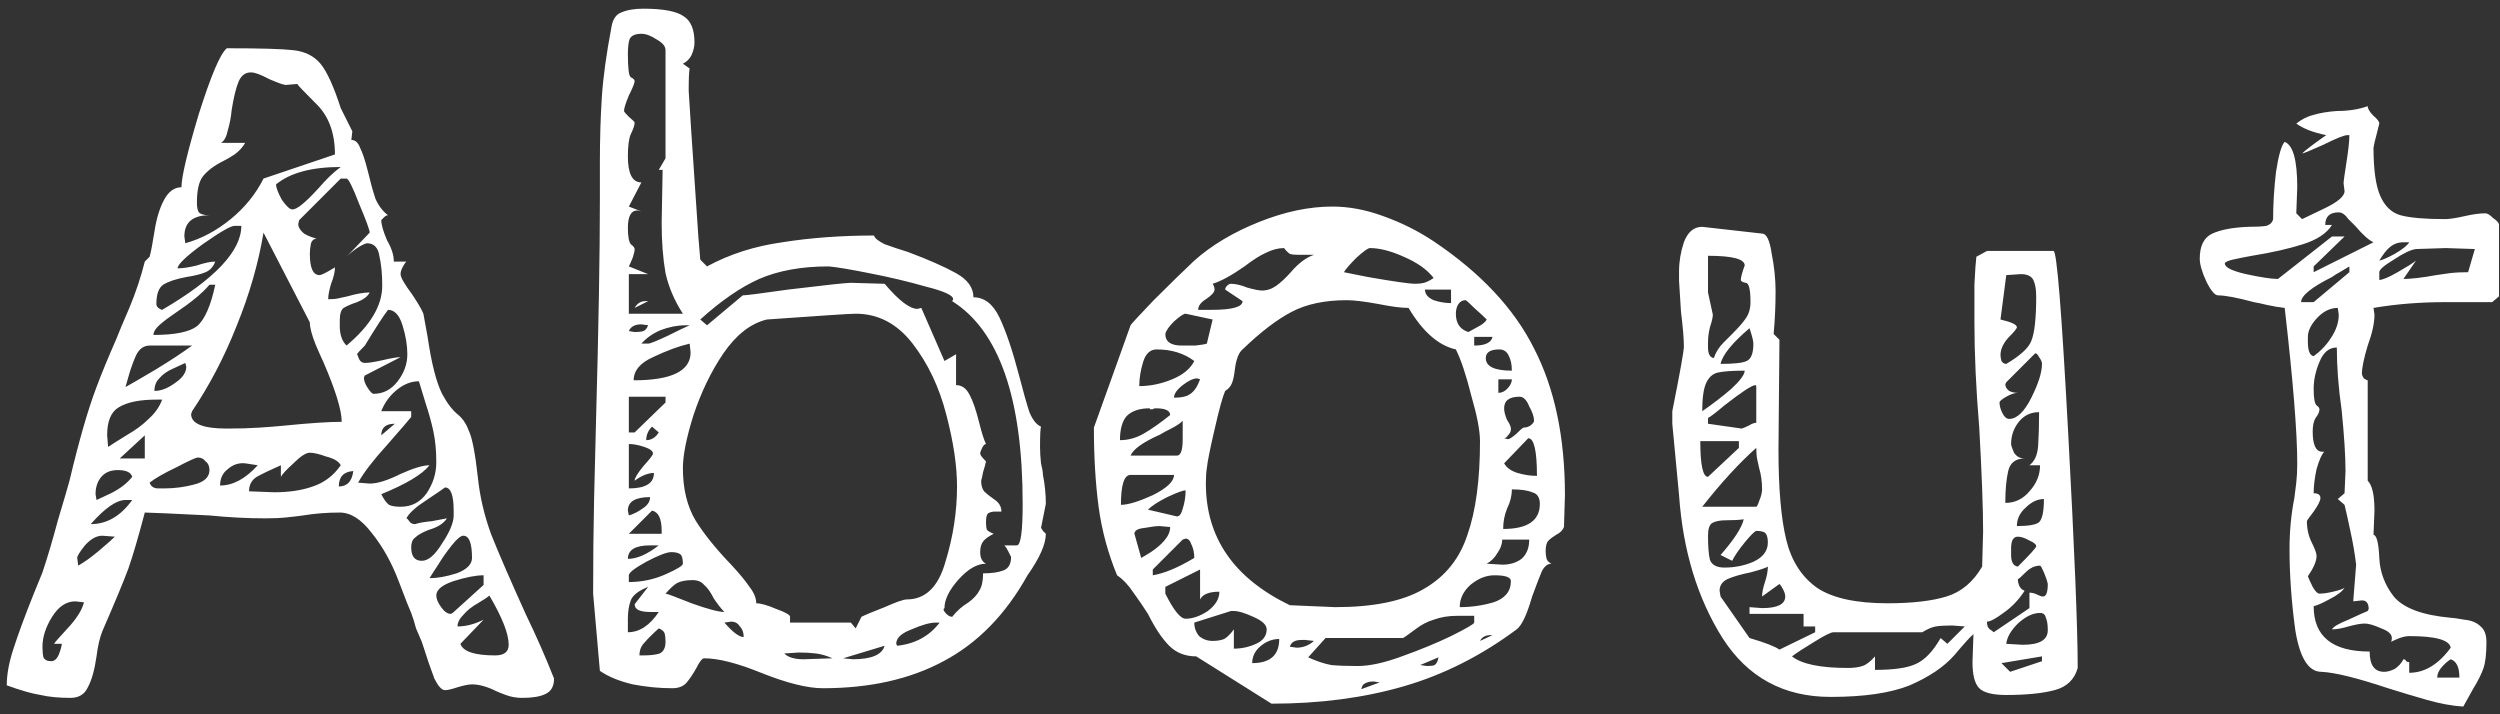 <svg width="259" height="74" viewBox="0 0 259 74" fill="none" xmlns="http://www.w3.org/2000/svg">
<rect x="0" y="0" width="259" height="74" fill="#333333" stroke="none"/>
<path d="M49.5 49.4C49.7 51.4 50.167 53.4 50.9 55.4C51.7 57.4 52.9 60.167 54.5 63.7C55.567 65.9 56.533 68.1 57.4 70.3C57.4 71.1 57.1 71.633 56.5 71.9C55.967 72.167 55.167 72.3 54.1 72.3C53.5 72.3 52.933 72.2 52.4 72C51.867 71.8 51.533 71.667 51.4 71.6C50.467 71.133 49.633 70.9 48.9 70.9C48.567 70.9 48.067 71 47.4 71.2C46.8 71.4 46.367 71.5 46.1 71.5C45.767 71.5 45.4 71.1 45 70.3C44.667 69.433 44.233 68.167 43.7 66.5C43.5 66.033 43.3 65.567 43.1 65.1C42.967 64.567 42.8 64.033 42.6 63.5C42.467 63.233 42.033 62.133 41.3 60.2C40.567 58.267 39.633 56.6 38.5 55.2C37.433 53.8 36.333 53.1 35.2 53.1C33.867 53.1 32.6 53.2 31.4 53.4C30.933 53.467 30.367 53.533 29.7 53.6C29.1 53.667 28.367 53.7 27.5 53.7C25.633 53.7 23.7 53.6 21.7 53.4C17.7 53.2 15.467 53.1 15 53.1C14.333 55.633 13.767 57.567 13.3 58.9C12.833 60.167 11.933 62.333 10.6 65.4C10.333 66.067 10.133 66.933 10 68C9.8 69.4 9.5 70.467 9.1 71.2C8.767 71.933 8.167 72.3 7.3 72.3C6.1 72.3 5.067 72.2 4.2 72C3.333 71.867 2.167 71.533 0.7 71C0.7 69.867 0.933 68.6 1.4 67.2C1.867 65.733 2.567 63.833 3.5 61.5L4.4 59.3C4.933 57.7 5.467 55.9 6 53.9C6.6 51.9 7 50.533 7.2 49.8C8.2 45.6 9.133 42.367 10 40.1C10.467 38.833 11.167 37.133 12.1 35C12.3 34.467 12.733 33.433 13.4 31.9C14.067 30.3 14.6 28.7 15 27.1L15.5 26.6C15.633 26.133 15.8 25.267 16 24C16.2 22.667 16.533 21.567 17 20.7C17.467 19.833 18.067 19.4 18.8 19.4C18.8 18.333 19.4 15.8 20.6 11.8C21.867 7.8 22.833 5.533 23.5 5C26.967 5 29.267 5.067 30.4 5.2C31.6 5.333 32.533 5.8 33.2 6.6C33.867 7.4 34.567 8.933 35.3 11.2L36.5 13.6L36.4 14.5C36.8 14.5 37.1 14.767 37.3 15.3C37.567 15.833 37.833 16.633 38.1 17.7C38.367 18.833 38.633 19.8 38.9 20.6C39.233 21.333 39.667 21.9 40.2 22.3C40.067 22.3 39.933 22.367 39.8 22.5C39.667 22.633 39.567 22.733 39.5 22.8C39.5 23.267 39.7 23.967 40.1 24.9C40.567 25.7 40.8 26.433 40.8 27.1H42.1C41.967 27.233 41.833 27.433 41.7 27.7C41.567 27.967 41.5 28.2 41.5 28.4C41.5 28.733 41.9 29.433 42.7 30.5C43.5 31.7 43.9 32.433 43.9 32.7L44.3 34.9C44.7 37.633 45.2 39.6 45.8 40.8C46.333 41.8 46.9 42.533 47.5 43C47.967 43.4 48.333 43.967 48.6 44.7C48.933 45.433 49.233 47 49.5 49.4ZM21.7 22.3C19.967 22.3 19.1 23.033 19.1 24.5L19.2 25.2C20.867 24.733 22.433 23.9 23.9 22.7C25.367 21.5 26.5 20.1 27.3 18.5L34.7 16C34.7 13.733 34.033 11.967 32.7 10.7C31.433 9.433 30.8 8.767 30.8 8.7L29.6 8.8C29.4 8.8 28.833 8.6 27.9 8.2C27.033 7.733 26.4 7.5 26 7.5C25.4 7.5 24.967 7.833 24.7 8.5C24.433 9.167 24.2 10.133 24 11.4C23.933 12.133 23.8 12.833 23.6 13.5C23.467 14.167 23.233 14.6 22.9 14.8H25.4C25.133 15.267 24.767 15.667 24.3 16C23.9 16.267 23.5 16.5 23.1 16.7C22.167 17.167 21.467 17.7 21 18.3C20.6 18.833 20.4 19.733 20.4 21C20.4 21.467 20.467 21.8 20.6 22C20.8 22.2 21.167 22.3 21.7 22.3ZM28.6 19.1C28.6 19.433 28.8 19.967 29.2 20.7C29.667 21.367 30.033 21.7 30.3 21.7C30.767 21.7 31.667 20.967 33 19.5C33.8 18.567 34.567 17.833 35.3 17.3C32.3 17.3 30.067 17.9 28.6 19.1ZM35.9 35.8C38.367 33.733 39.6 31.667 39.6 29.6C39.6 28.4 39.5 27.367 39.3 26.5C39.167 25.633 38.733 25.2 38 25.2C37.733 25.267 37.4 25.433 37 25.7C36.6 25.967 36.233 26.267 35.9 26.6L38.3 24.1C38.3 23.833 37.933 22.833 37.2 21.1C36.533 19.367 36.1 18.5 35.9 18.5H35.3L31 22.8L30.9 23.2C30.9 23.533 31.1 23.867 31.5 24.2C31.967 24.467 32.4 24.633 32.8 24.7C32.467 24.767 32.267 24.967 32.2 25.3C32.133 25.633 32.1 25.967 32.1 26.3C32.1 27.767 32.433 28.5 33.1 28.5C33.3 28.5 33.833 28.233 34.7 27.7C34.7 28.167 34.567 28.733 34.3 29.4C34.1 30.067 34 30.6 34 31C34.467 31 34.833 30.967 35.1 30.9C35.433 30.833 35.733 30.767 36 30.7C36.933 30.433 37.7 30.3 38.3 30.3C38.1 30.7 37.667 31.033 37 31.3C36.4 31.5 35.933 31.7 35.6 31.9C35.333 32.1 35.2 32.533 35.2 33.2V33.8C35.2 34.667 35.433 35.333 35.9 35.8ZM22.3 27.1C22.1 27.633 21.767 28 21.3 28.2C20.833 28.4 20.167 28.567 19.3 28.7C18.233 28.9 17.433 29.167 16.9 29.5C16.433 29.833 16.2 30.5 16.2 31.5C16.2 31.633 16.267 31.767 16.4 31.9C16.6 32.033 16.733 32.1 16.8 32.1C22.267 28.9 25 26 25 23.4H24.3C23.9 23.4 22.8 24.033 21 25.3C19.267 26.567 18.4 27.4 18.4 27.8C18.933 27.8 19.6 27.7 20.4 27.5C21.2 27.233 21.833 27.1 22.3 27.1ZM27.3 24.1C26.767 27.3 25.833 30.533 24.5 33.8C23.233 37 21.7 39.933 19.9 42.6L19.8 42.9C19.8 43.9 21.033 44.4 23.5 44.4C24.767 44.4 25.9 44.367 26.9 44.3C27.9 44.233 28.733 44.167 29.4 44.1C32.067 43.833 34.067 43.7 35.4 43.7C35.4 42.5 34.767 40.433 33.5 37.5C33.367 37.233 33.1 36.633 32.7 35.7C32.3 34.7 32.1 33.933 32.1 33.4L27.3 24.1ZM21.7 29.5C20.967 30.367 19.8 31.333 18.2 32.4C17.6 32.8 17.067 33.2 16.6 33.6C16.133 34 15.9 34.367 15.9 34.7C18.1 34.7 19.6 34.4 20.4 33.8C21.2 33.133 21.833 31.7 22.3 29.5H21.7ZM37 36.7C37 36.7 37.067 36.867 37.2 37.2C37.333 37.467 37.533 37.6 37.8 37.6C38.2 37.6 38.833 37.5 39.7 37.3C40.567 37.1 41.167 37 41.5 37L37.8 38.9L37.7 39.1C37.7 39.433 37.833 39.8 38.1 40.2C38.367 40.6 38.567 40.8 38.7 40.8C39.7 40.8 40.533 40.367 41.2 39.5C41.867 38.633 42.2 37.7 42.2 36.7C42.2 35.767 42.033 34.767 41.7 33.7C41.367 32.633 40.867 32.1 40.2 32.1C39.733 32.7 38.933 33.933 37.8 35.8C37.267 36.333 37 36.633 37 36.7ZM15.5 35.8C14.9 35.8 14.433 36.133 14.1 36.8C13.833 37.4 13.6 38.033 13.4 38.7C13.2 39.367 13.067 39.833 13 40.1C13.6 39.767 14.633 39.167 16.1 38.3C17.633 37.367 18.9 36.533 19.9 35.8H15.5ZM19.2 37.6C18.933 37.733 18.5 37.933 17.9 38.2C17.3 38.467 16.833 38.8 16.5 39.2C16.167 39.533 16 39.967 16 40.5C16.667 40.5 17.367 40.233 18.1 39.7C18.9 39.167 19.3 38.6 19.3 38L19.2 37.6ZM39.5 51.2C39.767 51.733 40.033 52.1 40.3 52.3C40.567 52.433 40.967 52.5 41.5 52.5C42.633 52.5 43.533 52.033 44.2 51.1C44.867 50.1 45.2 49.033 45.2 47.9C45.2 46.7 45.1 45.633 44.9 44.7C44.7 43.767 44.433 42.8 44.1 41.8C43.767 40.733 43.533 39.967 43.4 39.5C42.6 39.5 41.833 39.8 41.1 40.4C40.367 41 39.833 41.733 39.5 42.6H42.6V43.2C42.333 43.533 41.5 44.5 40.1 46.1C38.7 47.633 37.7 48.933 37.1 50L38.3 50.1C39.1 50.1 40.167 49.767 41.5 49.1C42.833 48.5 43.833 48.2 44.5 48.2C43.767 49.133 42.1 50.133 39.5 51.2ZM16.2 41.4C14.467 41.4 13.167 41.667 12.3 42.2C11.5 42.667 11.1 43.633 11.1 45.1L11.2 46.3C11.6 46.033 12.233 45.633 13.1 45.1C14.033 44.567 14.8 44 15.4 43.4C16.067 42.8 16.533 42.133 16.8 41.4H16.2ZM40.9 43.9C39.967 43.9 39.5 44.3 39.5 45.1L40.9 43.9ZM15 47.5V45.1L12.4 47.5H15ZM28.4 51C29.933 51 31.267 50.8 32.4 50.4C33.6 50 34.567 49.267 35.3 48.2C35.1 47.8 34.6 47.5 33.8 47.3C33.067 47.033 32.5 46.9 32.1 46.9C31.7 46.9 31.133 47.267 30.4 48C29.667 48.667 29.233 49.133 29.1 49.4V48.2C28.033 48.667 27.2 49.067 26.6 49.4C26.067 49.733 25.8 50.233 25.8 50.9L28.4 51ZM17 50.6C18.067 50.6 19.1 50.467 20.1 50.2C21.167 49.933 21.7 49.433 21.7 48.7C21.7 48.3 21.567 48 21.3 47.8C21.1 47.533 20.833 47.4 20.5 47.4C20.3 47.4 19.567 47.733 18.3 48.4C17.033 49 16.1 49.533 15.5 50C15.633 50.4 15.933 50.6 16.4 50.6H17ZM25.4 48C24.733 47.933 24.133 48.133 23.6 48.6C23.067 49 22.8 49.567 22.8 50.3C24.133 50.3 25.433 49.6 26.7 48.2L25.4 48ZM10 51.8C10.133 51.733 10.633 51.5 11.5 51.1C12.433 50.633 13.167 50.067 13.7 49.4C13.567 48.933 13.067 48.7 12.2 48.7C11.467 48.7 10.9 48.933 10.5 49.4C10.1 49.867 9.9 50.467 9.9 51.2L10 51.8ZM35.1 50.4C35.967 50.4 36.467 49.867 36.6 48.8C35.6 48.867 35.1 49.4 35.1 50.4ZM42.6 56.7C42.6 57.633 42.967 58.1 43.7 58.1C44.367 58.1 45.067 57.5 45.8 56.3C46.6 55.1 47 54.133 47 53.4V52.9C47 51.3 46.7 50.5 46.1 50.5C46.033 50.567 45.4 51 44.2 51.8C43.067 52.533 42.367 53.167 42.1 53.7C42.167 53.7 42.267 53.8 42.4 54C42.533 54.2 42.733 54.3 43 54.3C43.4 54.167 43.967 54.067 44.7 54C45.433 53.867 45.967 53.767 46.3 53.7C45.967 54.233 45.333 54.633 44.4 54.9C43.733 55.167 43.267 55.433 43 55.7C42.733 55.9 42.6 56.233 42.6 56.7ZM9.4 54.3C11.067 54.3 12.5 53.467 13.7 51.8H13C12.067 51.8 10.867 52.633 9.4 54.3ZM8.1 58.6C8.7 58.267 9.4 57.767 10.2 57.1C11.067 56.367 11.633 55.867 11.9 55.6L10.6 55.5C10 55.5 9.4 55.833 8.8 56.5C8.267 57.167 8 57.6 8 57.8L8.1 58.6ZM48 55.5C47.733 55.5 47.333 55.833 46.8 56.5C46.267 57.167 45.8 57.833 45.4 58.5C45 59.1 44.7 59.567 44.5 59.9C45.3 59.9 46.233 59.733 47.3 59.4C48.367 59 48.9 58.467 48.9 57.8C48.9 56.267 48.6 55.5 48 55.5ZM46.9 63.5L50.1 60.6V59.6C49.3 59.6 48.267 59.8 47 60.2C45.8 60.6 45.2 61.1 45.2 61.7C45.2 62.033 45.367 62.433 45.7 62.9C46.033 63.367 46.367 63.6 46.7 63.6L46.9 63.5ZM51.3 67.9C52.233 67.9 52.7 67.533 52.7 66.8C52.7 65.667 52.033 63.967 50.7 61.7C50.567 61.833 50.167 62.1 49.5 62.5C48.9 62.833 48.4 63.233 48 63.7C47.6 64.1 47.4 64.5 47.4 64.9C48.267 64.9 49.167 64.667 50.1 64.2L47.7 66.7C47.967 67.5 49.167 67.9 51.3 67.9ZM5.6 66.7C5.667 66.567 6.133 66.033 7 65.1C7.933 64.1 8.5 63.2 8.7 62.4L7.8 62.3C6.867 62.3 6.067 62.833 5.4 63.9C4.733 64.967 4.4 66 4.4 67C4.4 67.467 4.433 67.833 4.5 68.1C4.633 68.367 4.9 68.5 5.3 68.5C5.633 68.5 5.9 68.267 6.1 67.8C6.3 67.267 6.4 66.9 6.4 66.7H5.6ZM61.448 61.5C61.448 57.967 61.481 54.7 61.548 51.7C61.614 48.7 61.681 46 61.748 43.6C62.014 34 62.148 26.333 62.148 20.6V16.9C62.148 14.433 62.214 12.167 62.348 10.1C62.481 8.033 62.814 5.6 63.348 2.8C63.481 2 63.814 1.5 64.348 1.3C64.948 1.033 65.714 0.9 66.648 0.9C68.714 0.9 70.114 1.167 70.848 1.7C71.581 2.167 71.948 3.067 71.948 4.4C71.948 4.8 71.848 5.233 71.648 5.7C71.448 6.1 71.148 6.4 70.748 6.6L71.448 7.1C71.381 7.367 71.348 8.133 71.348 9.4C71.348 9.667 71.681 14.7 72.348 24.5L72.548 26.9L73.248 27.6C75.581 26.333 78.181 25.5 81.048 25.1C83.981 24.633 87.148 24.4 90.548 24.4C90.614 24.667 90.981 24.967 91.648 25.3C92.381 25.567 93.181 25.833 94.048 26.1C96.181 26.9 97.848 27.633 99.048 28.3C100.248 28.967 100.848 29.8 100.848 30.8C101.981 30.8 102.881 31.5 103.548 32.9C104.214 34.3 104.881 36.267 105.548 38.8C106.014 40.6 106.381 41.9 106.648 42.7C106.981 43.5 107.381 44 107.848 44.2C107.781 44.4 107.748 45.1 107.748 46.3C107.748 46.833 107.781 47.4 107.848 48C107.981 48.533 108.048 48.933 108.048 49.2C108.248 50.2 108.348 51.2 108.348 52.2L107.848 54.7C107.914 54.767 107.981 54.867 108.048 55C108.181 55.133 108.281 55.233 108.348 55.3C108.348 56.367 107.714 57.8 106.448 59.6C104.181 63.667 101.281 66.633 97.748 68.5C94.281 70.367 90.114 71.3 85.248 71.3C83.648 71.3 81.514 70.767 78.848 69.7C76.381 68.7 74.414 68.2 72.948 68.2C72.748 68.2 72.481 68.533 72.148 69.2C71.814 69.8 71.481 70.3 71.148 70.7C70.814 71.1 70.314 71.3 69.648 71.3C68.314 71.3 66.948 71.167 65.548 70.9C64.148 70.567 63.014 70.1 62.148 69.5L61.448 61.5ZM70.748 32.5C69.881 31.167 69.281 29.767 68.948 28.3C68.681 26.767 68.548 25.033 68.548 23.1L68.648 17.6H68.248L68.948 16.4V5.2C68.948 4.8 68.648 4.433 68.048 4.1C67.448 3.7 66.914 3.5 66.448 3.5C65.848 3.5 65.448 3.667 65.248 4C65.114 4.333 65.048 4.867 65.048 5.6C65.048 7.067 65.148 7.867 65.348 8C65.614 8.133 65.748 8.267 65.748 8.4C65.748 8.6 65.548 9.1 65.148 9.9C64.814 10.7 64.648 11.233 64.648 11.5C64.648 11.567 64.814 11.767 65.148 12.1C65.548 12.433 65.748 12.633 65.748 12.7C65.748 12.967 65.614 13.367 65.348 13.9C65.148 14.367 65.048 15.133 65.048 16.2C65.048 18 65.514 18.9 66.448 18.9L65.148 21.4L66.448 21.9L66.048 21.8C65.381 21.8 65.048 22.4 65.048 23.6C65.048 24.467 65.148 25.033 65.348 25.3C65.614 25.5 65.748 25.667 65.748 25.8C65.748 26 65.681 26.3 65.548 26.7C65.414 27.033 65.281 27.333 65.148 27.6L67.148 28.4H65.148V32.5H70.748ZM97.748 63.1C97.748 63.233 97.848 63.4 98.048 63.6C98.248 63.8 98.448 63.9 98.648 63.9C99.114 63.3 99.681 62.8 100.348 62.4C100.881 62 101.248 61.6 101.448 61.2C101.714 60.8 101.848 60.2 101.848 59.4C102.714 59.4 103.414 59.3 103.948 59.1C104.481 58.9 104.748 58.433 104.748 57.7C104.681 57.567 104.581 57.367 104.448 57.1C104.314 56.833 104.181 56.633 104.048 56.5H105.348C105.748 56.5 105.948 55.067 105.948 52.2C105.948 41.267 103.514 34.267 98.648 31.2L98.748 31C98.748 30.6 97.814 30.167 95.948 29.7C94.081 29.167 92.114 28.7 90.048 28.3C88.048 27.9 86.648 27.667 85.848 27.6C83.048 27.6 80.648 28.033 78.648 28.9C76.714 29.767 74.681 31.167 72.548 33.1L73.248 33.7L76.948 30.6C77.281 30.6 78.848 30.4 81.648 30C85.514 29.533 87.681 29.3 88.148 29.3L91.648 29.4C93.114 31.133 94.248 32 95.048 32L95.448 31.9L97.848 37.4L99.048 36.7V39.9C99.648 39.9 100.114 40.233 100.448 40.9C100.781 41.5 101.114 42.467 101.448 43.8C101.714 44.867 101.948 45.6 102.148 46C102.014 46 101.881 46.133 101.748 46.4C101.614 46.667 101.548 46.867 101.548 47C101.548 47.133 101.748 47.4 102.148 47.8C102.081 48.133 101.981 48.5 101.848 48.9C101.781 49.3 101.714 49.6 101.648 49.8C101.648 50.267 101.748 50.633 101.948 50.9C102.148 51.1 102.481 51.367 102.948 51.7C103.481 52.033 103.748 52.467 103.748 53H103.048C102.781 53 102.548 53.067 102.348 53.2C102.214 53.333 102.148 53.633 102.148 54.1C102.148 54.433 102.181 54.7 102.248 54.9C102.381 55.033 102.614 55.167 102.948 55.3C102.414 55.567 102.048 55.833 101.848 56.1C101.648 56.367 101.548 56.733 101.548 57.2C101.548 57.8 101.748 58.2 102.148 58.4C101.214 58.4 100.248 58.967 99.248 60.1C98.314 61.167 97.848 62.133 97.848 63L97.748 63.1ZM67.148 31.2L65.748 31.9C66.014 31.433 66.381 31.2 66.848 31.2H67.148ZM78.348 62.5C78.814 62.5 79.514 62.7 80.448 63.1C81.381 63.433 81.848 63.7 81.848 63.9V64.5H88.148L88.648 65.1L89.248 63.9C89.648 63.7 90.448 63.367 91.648 62.9C92.848 62.367 93.614 62.1 93.948 62.1C95.881 62.1 97.214 60.8 97.948 58.2C98.748 55.6 99.148 53 99.148 50.4C99.148 48.267 98.781 45.8 98.048 43C97.314 40.133 96.148 37.667 94.548 35.6C92.948 33.533 90.981 32.5 88.648 32.5C88.114 32.5 85.048 32.7 79.448 33.1C77.781 33.5 76.281 34.667 74.948 36.6C73.681 38.467 72.648 40.6 71.848 43C71.114 45.333 70.748 47.167 70.748 48.5C70.748 50.633 71.181 52.433 72.048 53.9C72.914 55.3 74.148 56.833 75.748 58.5C76.614 59.433 77.248 60.2 77.648 60.8C78.114 61.4 78.348 61.967 78.348 62.5ZM66.448 33.6C65.781 33.6 65.348 33.833 65.148 34.3L65.748 34.4C66.148 34.4 66.448 34.367 66.648 34.3C66.848 34.233 67.014 34.033 67.148 33.7L66.448 33.6ZM71.048 33.7C70.181 33.7 69.314 33.867 68.448 34.2C67.648 34.533 66.981 35 66.448 35.6H67.148C67.348 35.6 68.014 35.333 69.148 34.8C70.348 34.2 71.114 33.833 71.448 33.7H71.048ZM71.448 35.6C70.314 35.867 69.048 36.333 67.648 37C66.314 37.6 65.648 38.4 65.648 39.4C69.581 39.4 71.548 38.433 71.548 36.5L71.448 35.6ZM65.148 44.8H65.748L68.948 41.7V41.1H65.148V44.8ZM67.548 44.2C67.148 44.6 66.948 45.067 66.948 45.6C67.481 45.6 67.914 45.333 68.248 44.8L67.548 44.2ZM65.148 50.6C66.881 50.6 67.748 50.067 67.748 49C67.148 49 66.481 49.267 65.748 49.8C65.748 49.533 66.048 49.033 66.648 48.3C67.314 47.567 67.648 47.133 67.648 47C67.648 46.733 67.348 46.5 66.748 46.3C66.148 46.1 65.614 46 65.148 46V50.6ZM67.348 51.5C65.814 51.5 65.048 51.967 65.048 52.9L65.148 53.4C65.614 53.267 66.081 53.033 66.548 52.7C67.081 52.367 67.348 51.967 67.348 51.5ZM68.548 55.3V55C68.548 53.733 68.214 53.033 67.548 52.9L65.148 55.3H68.548ZM67.348 56.5C65.814 56.5 65.048 56.967 65.048 57.9C65.981 57.9 67.048 57.433 68.248 56.5H67.348ZM69.548 57.2C69.081 57.2 68.214 57.533 66.948 58.2C65.748 58.867 65.148 59.333 65.148 59.6V60.3C66.481 60.3 67.748 60.033 68.948 59.5C70.148 58.967 70.748 58.6 70.748 58.4C70.748 57.867 70.648 57.533 70.448 57.4C70.248 57.267 69.948 57.2 69.548 57.2ZM68.948 61.5C69.081 61.5 69.981 61.833 71.648 62.5C73.314 63.1 74.448 63.4 75.048 63.4C74.714 63.067 74.348 62.6 73.948 62C73.614 61.333 73.281 60.867 72.948 60.6C72.681 60.267 72.281 60.1 71.748 60.1C71.081 60.1 70.548 60.2 70.148 60.4C69.814 60.6 69.414 60.967 68.948 61.5ZM67.148 60.8C66.148 61.2 65.548 61.667 65.348 62.2C65.148 62.733 65.048 63.367 65.048 64.1C65.048 64.767 65.048 65.233 65.048 65.5C66.248 65.5 67.314 64.8 68.248 63.4H67.348C66.281 63.4 65.748 63.133 65.748 62.6L67.148 60.8ZM75.048 64.5C75.914 65.5 76.581 66 77.048 66C77.048 65.533 76.914 65.167 76.648 64.9C76.448 64.567 76.148 64.4 75.748 64.4L75.048 64.5ZM96.948 64.5C96.348 64.5 95.514 64.733 94.448 65.2C93.381 65.6 92.848 66.1 92.848 66.7L92.948 66.9C94.814 66.7 96.281 65.9 97.348 64.5H96.948ZM68.248 65.1C67.581 65.7 67.081 66.2 66.748 66.6C66.414 66.933 66.248 67.367 66.248 67.9H66.648C67.381 67.9 67.948 67.833 68.348 67.7C68.748 67.5 68.948 67.1 68.948 66.5C68.948 66.1 68.914 65.8 68.848 65.6C68.781 65.4 68.581 65.233 68.248 65.1ZM88.348 68.3C90.281 68.3 91.381 67.833 91.648 66.9L87.348 68.2L88.348 68.3ZM81.248 67.7C81.648 68.1 82.314 68.3 83.248 68.3L86.248 68.2C85.648 67.933 85.081 67.767 84.548 67.7C84.014 67.633 83.414 67.6 82.748 67.6L81.248 67.7ZM148.528 25C153.395 28.267 156.861 31.967 158.928 36.1C161.061 40.233 162.128 45.3 162.128 51.3L162.028 54.6C161.895 54.933 161.628 55.2 161.228 55.4C160.895 55.6 160.628 55.8 160.428 56C160.228 56.2 160.128 56.567 160.128 57.1C160.128 57.367 160.161 57.633 160.228 57.9C160.295 58.1 160.461 58.267 160.728 58.4C160.328 58.4 159.995 58.667 159.728 59.2C159.528 59.667 159.195 60.533 158.728 61.8C158.195 63.667 157.661 64.8 157.128 65.2C153.461 67.933 149.561 69.9 145.428 71.1C141.295 72.3 136.728 72.9 131.728 72.9L123.928 68C122.795 68 121.861 67.633 121.128 66.9C120.395 66.167 119.661 65.067 118.928 63.6C118.461 62.867 117.961 62.133 117.428 61.4C116.895 60.6 116.328 60 115.728 59.6C114.795 57.333 114.161 55 113.828 52.6C113.495 50.133 113.328 47.367 113.328 44.3L117.128 33.7C117.195 33.567 117.995 32.7 119.528 31.1C121.128 29.5 122.528 28.133 123.728 27C125.528 25.4 127.761 24.067 130.428 23C133.095 21.933 135.628 21.4 138.028 21.4C139.761 21.4 141.528 21.733 143.328 22.4C145.195 23.067 146.928 23.933 148.528 25ZM125.828 30C125.828 30.267 125.528 30.6 124.928 31C124.395 31.333 124.128 31.7 124.128 32.1H125.528C127.661 32.1 128.728 31.8 128.728 31.2L126.928 30C126.928 29.867 126.995 29.733 127.128 29.6C127.261 29.467 127.395 29.4 127.528 29.4C127.995 29.4 128.561 29.533 129.228 29.8C129.961 30 130.461 30.1 130.728 30.1C131.261 30.1 131.761 29.933 132.228 29.6C132.695 29.267 133.195 28.8 133.728 28.2C134.528 27.267 135.328 26.667 136.128 26.4H135.228H134.528C134.128 26.4 133.828 26.367 133.628 26.3C133.428 26.167 133.228 25.967 133.028 25.7C132.428 25.7 131.795 25.867 131.128 26.2C130.528 26.467 129.795 26.933 128.928 27.6C127.595 28.533 126.495 29.133 125.628 29.4C125.761 29.6 125.828 29.8 125.828 30ZM141.928 25.7C141.728 25.7 141.261 26.033 140.528 26.7C139.861 27.367 139.428 27.867 139.228 28.2L141.728 28.7C144.395 29.167 146.028 29.4 146.628 29.4C146.961 29.4 147.261 29.367 147.528 29.3C147.795 29.233 148.128 29.067 148.528 28.8C147.861 27.933 146.828 27.2 145.428 26.6C144.095 26 142.928 25.7 141.928 25.7ZM147.628 30C147.628 30.467 147.928 30.833 148.528 31.1C149.128 31.3 149.728 31.4 150.328 31.4V30H147.628ZM139.528 31.1C137.261 31.1 135.361 31.5 133.828 32.3C132.295 33.1 130.595 34.4 128.728 36.2C128.328 36.533 128.061 37.233 127.928 38.3C127.861 38.9 127.761 39.367 127.628 39.7C127.495 40.033 127.261 40.3 126.928 40.5C126.661 41.1 126.295 42.433 125.828 44.5C125.361 46.5 125.095 47.833 125.028 48.5C124.961 48.9 124.928 49.433 124.928 50.1C124.928 55.7 127.828 59.9 133.628 62.7L138.328 62.9C142.328 62.9 145.395 62.267 147.528 61C149.728 59.733 151.228 57.867 152.028 55.4C152.895 52.933 153.328 49.7 153.328 45.7C153.328 44.633 153.028 43.067 152.428 41C151.895 38.867 151.361 37.267 150.828 36.2C149.028 35.8 147.395 34.367 145.928 31.9C145.195 31.9 144.161 31.767 142.828 31.5C141.361 31.233 140.261 31.1 139.528 31.1ZM151.828 31.1C151.495 31.1 151.228 31.267 151.028 31.6C150.895 31.867 150.828 32.167 150.828 32.5C150.828 33.5 151.261 34.133 152.128 34.4C152.261 34.333 152.561 34.167 153.028 33.9C153.561 33.633 153.895 33.367 154.028 33.1C153.761 32.833 153.328 32.433 152.728 31.9C152.195 31.367 151.895 31.1 151.828 31.1ZM122.828 32.5C122.628 32.5 122.228 32.767 121.628 33.3C121.095 33.833 120.795 34.267 120.728 34.6C120.728 35.4 121.295 35.8 122.428 35.8C122.828 35.8 123.295 35.8 123.828 35.8C124.428 35.733 124.828 35.667 125.028 35.6L125.628 33.1L122.828 32.5ZM152.728 34.9V35.8C153.861 35.8 154.495 35.5 154.628 34.9H152.728ZM119.828 36.2C119.161 36.2 118.695 36.633 118.428 37.5C118.161 38.367 118.028 39.2 118.028 40C119.161 40 120.295 39.767 121.428 39.3C122.561 38.833 123.328 38.2 123.728 37.4C122.661 36.6 121.361 36.2 119.828 36.2ZM156.628 38.4C156.628 37.8 156.528 37.3 156.328 36.9C156.128 36.433 155.795 36.2 155.328 36.2C154.395 36.2 153.928 36.5 153.928 37.1C153.928 37.967 154.828 38.4 156.628 38.4ZM121.628 41.2C122.428 41.2 122.995 41.067 123.328 40.8C123.728 40.533 124.061 40.033 124.328 39.3L124.028 39.2C123.628 39.2 123.128 39.433 122.528 39.9C121.928 40.367 121.628 40.8 121.628 41.2ZM155.228 40.7C155.561 40.7 155.861 40.567 156.128 40.3C156.461 39.967 156.628 39.633 156.628 39.3H155.228V40.7ZM158.928 43.6C158.928 43.2 158.761 42.7 158.428 42.1C158.161 41.433 157.828 41.1 157.428 41.1C156.361 41.1 155.828 41.5 155.828 42.3C155.828 42.633 155.928 43.033 156.128 43.5C156.395 43.9 156.528 44.2 156.528 44.4V44.5C156.528 44.7 156.428 44.9 156.228 45.1C156.095 45.3 155.961 45.4 155.828 45.4L156.228 45.5C156.361 45.5 156.628 45.333 157.028 45C157.428 44.6 157.695 44.367 157.828 44.3C158.095 44.3 158.328 44.233 158.528 44.1C158.795 43.9 158.928 43.733 158.928 43.6ZM119.128 42.3C118.061 42.3 117.261 42.567 116.728 43.1C116.261 43.633 116.028 44.467 116.028 45.6C116.895 45.6 117.728 45.367 118.528 44.9C119.328 44.433 120.228 43.8 121.228 43C121.228 42.533 120.728 42.3 119.728 42.3C119.595 42.3 119.495 42.333 119.428 42.4C119.361 42.4 119.295 42.4 119.228 42.4C119.161 42.4 119.128 42.4 119.128 42.4C119.128 42.333 119.128 42.3 119.128 42.3ZM121.928 47.2C122.328 47.2 122.528 46.633 122.528 45.5C122.528 44.367 122.528 43.733 122.528 43.6C122.261 43.867 121.861 44.133 121.328 44.4C120.795 44.667 120.428 44.867 120.228 45C118.428 45.8 117.395 46.533 117.128 47.2H121.928ZM159.228 49.3C159.228 46.7 158.928 45.4 158.328 45.4L155.828 48C156.095 48.467 156.561 48.8 157.228 49C157.895 49.2 158.561 49.3 159.228 49.3ZM116.128 52.3C116.861 52.3 117.961 51.967 119.428 51.3C120.895 50.567 121.628 49.867 121.628 49.2H117.128C116.461 49.2 116.128 50.233 116.128 52.3ZM155.728 54.8C158.261 54.8 159.528 53.933 159.528 52.2C159.528 51.533 159.261 51.133 158.728 51C158.261 50.8 157.561 50.7 156.628 50.7C156.628 51.367 156.461 52.033 156.128 52.7C155.861 53.367 155.728 54.067 155.728 54.8ZM122.828 50.8C122.561 50.8 121.928 51.033 120.928 51.5C119.995 51.967 119.328 52.4 118.928 52.8L121.928 53.5C122.195 53.5 122.395 53.233 122.528 52.7C122.728 52.1 122.828 51.467 122.828 50.8ZM118.228 57.8C118.361 57.733 118.695 57.533 119.228 57.2C119.828 56.8 120.295 56.4 120.628 56C121.028 55.533 121.228 55.067 121.228 54.6L120.128 54.5C119.795 54.5 119.261 54.567 118.528 54.7C117.861 54.767 117.528 54.967 117.528 55.3L118.228 57.8ZM119.428 59.6C120.628 59.4 122.061 58.8 123.728 57.8C123.728 57.267 123.628 56.8 123.428 56.4C123.295 56 123.095 55.8 122.828 55.8L122.528 55.9L119.428 59V59.6ZM155.628 58.5C156.428 58.5 157.095 58.3 157.628 57.9C158.161 57.433 158.428 56.767 158.428 55.9H155.628C155.628 56.367 155.461 56.833 155.128 57.3C154.861 57.767 154.495 58.133 154.028 58.4L155.628 58.5ZM120.728 61.5C121.595 63.233 122.295 64.1 122.828 64.1C123.561 64.1 124.328 63.833 125.128 63.3C125.928 62.7 126.328 62.033 126.328 61.3C125.261 61.3 124.595 61.567 124.328 62.1V59L120.728 60.8V61.1V61.5ZM151.228 62.9C152.428 62.9 153.595 62.733 154.728 62.4C155.928 62 156.528 61.267 156.528 60.2C156.528 59.8 155.961 59.6 154.828 59.6C153.961 59.6 153.128 59.933 152.328 60.6C151.595 61.267 151.228 62.033 151.228 62.9ZM125.628 66.4C126.095 66.4 126.495 66.333 126.828 66.2C127.161 66 127.495 65.667 127.828 65.2V67.2C128.628 67.2 129.395 67.033 130.128 66.7C130.861 66.367 131.228 65.867 131.228 65.2C131.228 64.733 130.761 64.3 129.828 63.9C128.961 63.5 128.295 63.3 127.828 63.3H127.528L123.728 64.5C123.728 65.033 123.895 65.5 124.228 65.9C124.628 66.233 125.095 66.4 125.628 66.4ZM152.728 63.8C152.461 63.8 151.861 63.8 150.928 63.8C150.061 63.8 149.261 63.933 148.528 64.2C147.861 64.4 147.228 64.733 146.628 65.2C145.828 65.8 145.395 66.1 145.328 66.1H137.328L135.528 68.1C136.395 68.5 137.195 68.767 137.928 68.9C138.661 68.967 139.561 69 140.628 69C141.895 69 143.428 68.667 145.228 68C147.095 67.333 148.795 66.633 150.328 65.9C151.928 65.1 152.728 64.633 152.728 64.5V63.8ZM154.628 65.8H154.428C153.895 65.8 153.528 66 153.328 66.4L154.628 65.8ZM129.728 68.7C131.595 68.7 132.528 67.867 132.528 66.2C131.795 66.2 131.128 66.467 130.528 67C129.995 67.467 129.728 68.033 129.728 68.7ZM134.328 67.1C134.995 67.1 135.595 66.867 136.128 66.4L135.228 66.3H134.828C134.161 66.3 133.761 66.533 133.628 67L134.328 67.1ZM147.828 69C148.228 69 148.495 68.967 148.628 68.9C148.828 68.767 148.961 68.5 149.028 68.1L147.128 68.9L147.828 69ZM142.928 70.7L142.328 70.6C141.928 70.6 141.628 70.667 141.428 70.8C141.228 70.867 141.095 71.067 141.028 71.4L142.928 70.7ZM212.75 26C213.083 26 213.583 32.2 214.25 44.6C214.917 56.933 215.25 65.133 215.25 69.2C214.917 70.4 214.117 71.167 212.85 71.5C211.583 71.833 209.917 72 207.85 72C206.45 72 205.517 71.767 205.05 71.3C204.583 70.833 204.35 69.933 204.35 68.6L204.45 65.7C204.183 65.9 203.517 66.633 202.45 67.9C201.383 69.1 199.85 70.133 197.85 71C195.85 71.8 193.117 72.2 189.65 72.2C184.783 72.2 181.05 70.167 178.45 66.1C175.85 61.967 174.35 57.033 173.95 51.3L173.25 43.9V42.6C174.05 38.6 174.45 36.367 174.45 35.9C174.45 35.1 174.35 33.9 174.15 32.3L173.95 29.1V28.1C173.95 27.1 174.117 26.1 174.45 25.1C174.85 24.033 175.483 23.5 176.35 23.5L182.55 24.2C183.017 24.2 183.35 24.9 183.55 26.3C183.817 27.633 183.95 28.933 183.95 30.2C183.95 31.667 183.883 33.133 183.75 34.6L184.35 35.2L184.25 46.6C184.25 50.6 184.517 53.7 185.05 55.9C185.583 58.1 186.65 59.767 188.25 60.9C189.85 61.967 192.283 62.5 195.55 62.5C198.083 62.5 200.117 62.267 201.65 61.8C203.183 61.333 204.417 60.3 205.35 58.7L205.45 55.1C205.45 52.7 205.317 49.1 205.05 44.3C204.717 40.3 204.55 36.667 204.55 33.4C204.55 32.133 204.55 30.833 204.55 29.5C204.617 28.1 204.683 27.133 204.75 26.6L205.85 26H212.75ZM176.95 36C176.95 36.667 177.15 37.033 177.55 37.1C177.75 36.5 178.083 35.967 178.55 35.5C179.083 34.967 179.383 34.667 179.45 34.6C180.117 33.933 180.583 33.4 180.85 33C181.183 32.533 181.35 31.967 181.35 31.3C181.35 29.967 181.183 29.3 180.85 29.3C180.517 29.233 180.35 29.133 180.35 29C180.35 28.733 180.483 28.233 180.75 27.5C180.75 26.833 179.483 26.5 176.95 26.5V30.3L177.45 32.6C177.45 32.867 177.35 33.3 177.15 33.9C177.017 34.433 176.95 34.967 176.95 35.5V36ZM207.25 33.1C208.383 33.367 208.95 33.633 208.95 33.9C208.95 34.033 208.65 34.4 208.05 35C207.517 35.6 207.25 36.2 207.25 36.8C207.25 36.933 207.283 37.133 207.35 37.4C207.483 37.6 207.65 37.7 207.85 37.7C209.317 36.833 210.183 36.033 210.45 35.3C210.783 34.5 210.95 32.967 210.95 30.7C210.95 29.967 210.85 29.4 210.65 29C210.45 28.6 210.017 28.4 209.35 28.4L207.85 28.5L207.25 33.1ZM178.25 37.7C179.65 37.7 180.55 37.6 180.95 37.4C181.417 37.2 181.65 36.6 181.65 35.6C181.65 35.333 181.517 34.8 181.25 34C179.45 35.533 178.45 36.767 178.25 37.7ZM209.05 40.7C208.717 40.7 208.317 40.833 207.85 41.1C207.383 41.367 207.15 41.567 207.15 41.7C207.15 42.033 207.25 42.4 207.45 42.8C207.65 43.2 207.883 43.4 208.15 43.4C208.95 43.4 209.717 42.667 210.45 41.2C211.183 39.733 211.55 38.567 211.55 37.7C211.55 37.5 211.45 37.267 211.25 37C211.117 36.733 210.983 36.6 210.85 36.6L207.85 39.6L207.75 39.8C207.75 40.067 207.883 40.3 208.15 40.5C208.417 40.633 208.717 40.7 209.05 40.7ZM180.75 38.4C179.483 38.4 178.55 38.467 177.95 38.6C177.417 38.733 177.017 39.1 176.75 39.7C176.483 40.3 176.35 41.267 176.35 42.6C177.417 41.867 178.417 41.1 179.35 40.3C180.283 39.433 180.75 38.8 180.75 38.4ZM181.95 40.1C181.95 39.967 181.917 39.9 181.85 39.9C181.517 39.9 180.45 40.6 178.65 42C177.783 42.733 177.217 43.167 176.95 43.3V43.9L180.45 44.4C180.65 44.333 180.883 44.233 181.15 44.1C181.483 43.9 181.75 43.8 181.95 43.8V40.1ZM208.35 46C208.35 46.133 208.45 46.433 208.65 46.9C208.917 47.3 209.283 47.5 209.75 47.5C208.817 47.5 208.25 47.933 208.05 48.8C207.85 49.667 207.75 50.767 207.75 52.1C208.75 52.1 209.583 51.7 210.25 50.9C210.983 50.1 211.35 49.2 211.35 48.2H210.25C210.783 47.8 211.083 47.133 211.15 46.2C211.217 45.2 211.25 44.033 211.25 42.7C210.383 42.7 209.683 43.033 209.15 43.7C208.617 44.367 208.35 45.133 208.35 46ZM176.15 45.7C176.15 48.167 176.417 49.4 176.95 49.4L180.15 46.4V45.7H176.15ZM181.95 46.4C180.217 47.933 178.35 49.967 176.35 52.5H181.95C182.017 52.5 182.117 52.3 182.25 51.9C182.45 51.433 182.55 51.033 182.55 50.7C182.55 49.9 182.45 49.167 182.25 48.5C182.183 48.233 182.117 47.933 182.05 47.6C181.983 47.267 181.95 46.867 181.95 46.4ZM208.95 54.5C210.15 54.5 210.917 54.367 211.25 54.1C211.583 53.767 211.75 52.967 211.75 51.7C211.083 51.7 210.45 52 209.85 52.6C209.25 53.133 208.95 53.767 208.95 54.5ZM176.95 55.5C176.95 56.633 177.017 57.467 177.15 58C177.35 58.533 177.85 58.8 178.65 58.8C179.717 58.8 180.717 58.6 181.65 58.2C182.65 57.733 183.15 57.067 183.15 56.2C183.15 55.8 183.083 55.5 182.95 55.3C182.817 55.1 182.483 55 181.95 55C181.75 55.067 181.35 55.467 180.75 56.2C180.15 56.933 179.717 57.567 179.45 58.1L178.25 57.5C179.65 55.9 180.45 54.667 180.65 53.8C180.183 53.867 179.583 53.9 178.85 53.9C178.183 53.9 177.683 54 177.35 54.2C177.083 54.4 176.95 54.833 176.95 55.5ZM209.05 55.6C208.583 55.6 208.35 56 208.35 56.8V57.5C208.35 58.233 208.583 58.633 209.05 58.7C210.317 57.433 210.95 56.733 210.95 56.6C210.95 56.4 210.717 56.2 210.25 56C209.783 55.733 209.383 55.6 209.05 55.6ZM211.65 61.8C211.983 61.8 212.15 61.367 212.15 60.5C212.083 60.167 211.95 59.767 211.75 59.3C211.55 58.833 211.417 58.6 211.35 58.6C210.817 58.6 210.317 58.833 209.85 59.3C209.383 59.767 209.117 60 209.05 60C209.05 60.267 209.117 60.533 209.25 60.8C209.383 61 209.55 61.133 209.75 61.2C209.15 62.133 208.417 62.9 207.55 63.5C206.75 64.1 206.183 64.4 205.85 64.4C205.85 64.8 205.95 65.067 206.15 65.2C206.35 65.333 206.483 65.433 206.55 65.5L210.25 63V61.4C210.517 61.4 210.783 61.467 211.05 61.6C211.317 61.733 211.517 61.8 211.65 61.8ZM181.25 66.1C182.85 66.567 183.883 66.967 184.35 67.3L188.05 65.5V64.9H186.85V63.6H181.25V62.9L182.55 63C184.15 63 184.95 62.6 184.95 61.8C184.95 61.6 184.883 61.367 184.75 61.1C184.617 60.833 184.483 60.633 184.35 60.5L182.55 61.8C182.55 61.4 182.65 60.9 182.85 60.3C183.05 59.7 183.15 59.167 183.15 58.7C182.95 58.833 182.35 59.033 181.35 59.3C180.35 59.5 179.55 59.733 178.95 60C178.417 60.267 178.15 60.667 178.15 61.2L178.25 61.8L181.25 66.1ZM209.55 66.8C211.283 66.8 212.15 66.3 212.15 65.3C212.15 64.7 212.083 64.267 211.95 64C211.883 63.667 211.683 63.5 211.35 63.5C210.617 63.5 209.85 63.867 209.05 64.6C208.317 65.333 207.917 66.033 207.85 66.7L209.55 66.8ZM203.55 64.9L202.25 64.8C201.517 64.8 200.95 64.833 200.55 64.9C200.15 64.967 199.683 65.167 199.15 65.5H189.95C189.683 65.5 189.017 65.833 187.95 66.5C186.95 67.1 186.183 67.6 185.65 68C186.65 68.8 188.583 69.2 191.45 69.2C192.05 69.2 192.55 69.133 192.95 69C193.35 68.867 193.783 68.533 194.25 68V69.4C196.183 69.4 197.583 69.2 198.45 68.8C199.383 68.4 200.25 67.5 201.05 66.1L201.75 66.7L203.55 64.9ZM211.55 68.5V68L207.35 68.7L208.25 69.6L211.55 68.5ZM257.495 22.1C257.695 22.1 257.962 22.267 258.295 22.6C258.695 22.867 258.895 23.1 258.895 23.3V30.7L258.195 31.3C257.729 31.3 256.129 31.3 253.395 31.3C250.729 31.3 248.229 31.5 245.895 31.9L245.995 32.6C245.995 33.467 245.762 34.533 245.295 35.8C244.895 37.133 244.695 38.1 244.695 38.7C244.695 38.833 244.762 39 244.895 39.2C245.095 39.333 245.229 39.4 245.295 39.4V49.8C245.762 50.267 245.995 51.3 245.995 52.9L245.895 55.4C246.229 55.467 246.429 56.267 246.495 57.8C246.562 59.267 247.062 60.6 247.995 61.8C248.995 63 250.962 63.733 253.895 64C254.095 64 254.562 64.067 255.295 64.2C256.029 64.267 256.595 64.5 256.995 64.9C257.395 65.233 257.595 65.767 257.595 66.5C257.595 67.7 257.495 68.6 257.295 69.2C257.095 69.8 256.729 70.533 256.195 71.4L255.195 73.2C254.062 73.133 252.795 72.9 251.395 72.5C249.995 72.1 248.662 71.7 247.395 71.3C244.195 70.233 241.895 69.667 240.495 69.6C239.162 69.6 238.262 68.167 237.795 65.3C237.395 62.367 237.195 59.567 237.195 56.9C237.195 55.033 237.362 53.267 237.695 51.6C237.762 51.133 237.829 50.6 237.895 50C237.962 49.4 237.995 48.733 237.995 48C237.995 44.8 237.562 39.433 236.695 31.9C236.095 31.833 235.495 31.733 234.895 31.6C234.362 31.467 233.895 31.367 233.495 31.3C231.762 30.833 230.529 30.6 229.795 30.6C229.462 30.6 229.062 30.133 228.595 29.2C228.129 28.2 227.895 27.4 227.895 26.8C227.895 25.467 228.329 24.6 229.195 24.2C230.062 23.8 231.295 23.567 232.895 23.5C233.762 23.5 234.395 23.467 234.795 23.4C235.195 23.267 235.429 23.033 235.495 22.7C235.495 21.167 235.595 19.533 235.795 17.8C236.062 16.067 236.362 15.033 236.695 14.7C237.562 15.033 237.995 16.6 237.995 19.4L237.895 22.1L238.495 22.7C238.629 22.633 239.395 22.267 240.795 21.6C242.195 20.933 242.895 20.333 242.895 19.8L242.795 19C242.795 18.8 242.895 18.067 243.095 16.8C243.295 15.533 243.395 14.6 243.395 14H243.195C242.862 14 242.029 14.333 240.695 15C239.362 15.6 238.629 15.9 238.495 15.9C238.829 15.567 239.662 14.933 240.995 14C239.662 13.733 238.629 13.333 237.895 12.8C238.495 12.333 239.095 12.033 239.695 11.9C240.362 11.7 241.162 11.567 242.095 11.5C243.295 11.5 244.362 11.333 245.295 11C245.295 11.267 245.495 11.6 245.895 12C246.295 12.333 246.495 12.6 246.495 12.8C246.429 13.067 246.329 13.467 246.195 14C246.062 14.467 245.962 14.9 245.895 15.3C245.895 17.567 246.129 19.233 246.595 20.3C247.062 21.367 247.762 22.033 248.695 22.3C249.695 22.567 251.229 22.7 253.295 22.7C253.762 22.7 254.429 22.6 255.295 22.4C256.162 22.2 256.895 22.1 257.495 22.1ZM242.795 18.9V19V18.9ZM245.895 25.1C245.429 24.9 244.795 24.333 243.995 23.4C243.929 23.333 243.695 23.1 243.295 22.7C242.962 22.233 242.629 22 242.295 22C241.362 22 240.895 22.433 240.895 23.3H241.595C241.062 24.167 240.062 24.833 238.595 25.3C237.129 25.767 235.362 26.167 233.295 26.5C232.562 26.633 231.895 26.767 231.295 26.9C230.762 27.033 230.495 27.167 230.495 27.3C230.495 27.7 231.229 28.067 232.695 28.4C234.229 28.733 235.329 28.9 235.995 28.9L241.595 24.5H242.895L239.695 27.6V28.2L245.895 25.1ZM248.995 25.1C248.462 25.1 247.995 25.267 247.595 25.6C247.262 25.867 246.895 26.333 246.495 27C246.829 26.933 247.362 26.7 248.095 26.3C248.895 25.833 249.395 25.433 249.595 25.1H248.995ZM256.395 25.8L253.395 25.7L250.295 25.8C249.762 25.867 248.995 26.233 247.995 26.9C246.995 27.5 246.495 27.933 246.495 28.2V29C246.829 29 247.462 28.733 248.395 28.2C249.329 27.667 249.962 27.267 250.295 27L248.995 28.9C249.795 28.9 250.929 28.767 252.395 28.5C252.795 28.433 253.262 28.367 253.795 28.3C254.329 28.233 254.962 28.2 255.695 28.2L256.395 25.8ZM243.395 28.2V27.6C243.062 27.8 242.729 28 242.395 28.2C242.129 28.333 241.862 28.5 241.595 28.7C239.462 29.767 238.395 30.633 238.395 31.3H239.695L243.395 28.2ZM242.195 31.9C241.395 31.9 240.662 32.267 239.995 33C239.395 33.667 239.095 34.3 239.095 34.9V35.4C239.095 36.333 239.295 36.833 239.695 36.9C240.429 36.367 241.029 35.733 241.495 35C242.029 34.2 242.295 33.4 242.295 32.6L242.195 31.9ZM245.395 63.1C245.395 62.5 245.162 62.2 244.695 62.2L243.795 62.3L244.095 58.5C243.962 57.367 243.762 56.2 243.495 55C243.229 53.733 243.029 52.833 242.895 52.3L242.195 51.7L242.895 51.1L242.995 48.8C242.995 47.267 242.862 45.167 242.595 42.5C242.262 40.167 242.095 38 242.095 36C241.295 36 240.695 36.5 240.295 37.5C239.895 38.433 239.695 39.367 239.695 40.3C239.695 41.233 239.795 41.8 239.995 42C240.195 42.133 240.295 42.267 240.295 42.4C240.295 42.667 240.162 42.967 239.895 43.3C239.695 43.633 239.595 44.1 239.595 44.7C239.595 46.1 239.929 46.8 240.595 46.8H240.795C240.529 47.067 240.262 47.667 239.995 48.6C239.795 49.533 239.695 50.367 239.695 51.1C240.162 51.1 240.395 51.267 240.395 51.6C240.395 51.867 240.162 52.333 239.695 53C239.229 53.6 238.995 53.933 238.995 54C238.995 54.8 239.162 55.533 239.495 56.2C239.829 56.867 239.995 57.333 239.995 57.6C239.995 58.133 239.695 58.833 239.095 59.7C239.162 59.9 239.329 60.267 239.595 60.8C239.862 61.267 240.095 61.5 240.295 61.5C240.695 61.5 241.162 61.433 241.695 61.3C242.295 61.167 242.695 61.033 242.895 60.9C242.629 61.3 242.095 61.7 241.295 62.1C240.562 62.5 240.029 62.733 239.695 62.8C239.695 65.933 241.629 67.5 245.495 67.5C245.495 68.9 245.995 69.6 246.995 69.6C247.329 69.6 247.695 69.5 248.095 69.3C248.495 69.033 248.795 68.7 248.995 68.3C249.129 68.3 249.229 68.367 249.295 68.5C249.362 68.567 249.462 68.6 249.595 68.6V69.7C251.195 69.7 252.629 68.833 253.895 67.1C253.762 66.3 252.329 65.9 249.595 65.9C249.329 65.9 248.995 65.967 248.595 66.1C248.262 66.233 247.962 66.367 247.695 66.5C247.762 66.433 247.795 66.3 247.795 66.1C247.795 65.7 247.429 65.367 246.695 65.1C245.962 64.767 245.395 64.6 244.995 64.6C244.595 64.6 244.029 64.7 243.295 64.9C242.629 65.1 242.062 65.2 241.595 65.2C241.729 64.933 242.295 64.6 243.295 64.2C244.295 63.733 244.962 63.433 245.295 63.3L245.395 63.1ZM240.995 46.7L240.795 46.8L240.995 46.7ZM254.795 70.2C254.795 69.133 254.495 68.5 253.895 68.3C253.562 68.5 253.229 68.8 252.895 69.2C252.629 69.533 252.495 69.867 252.495 70.2H254.795Z" fill="white"/>
</svg>
